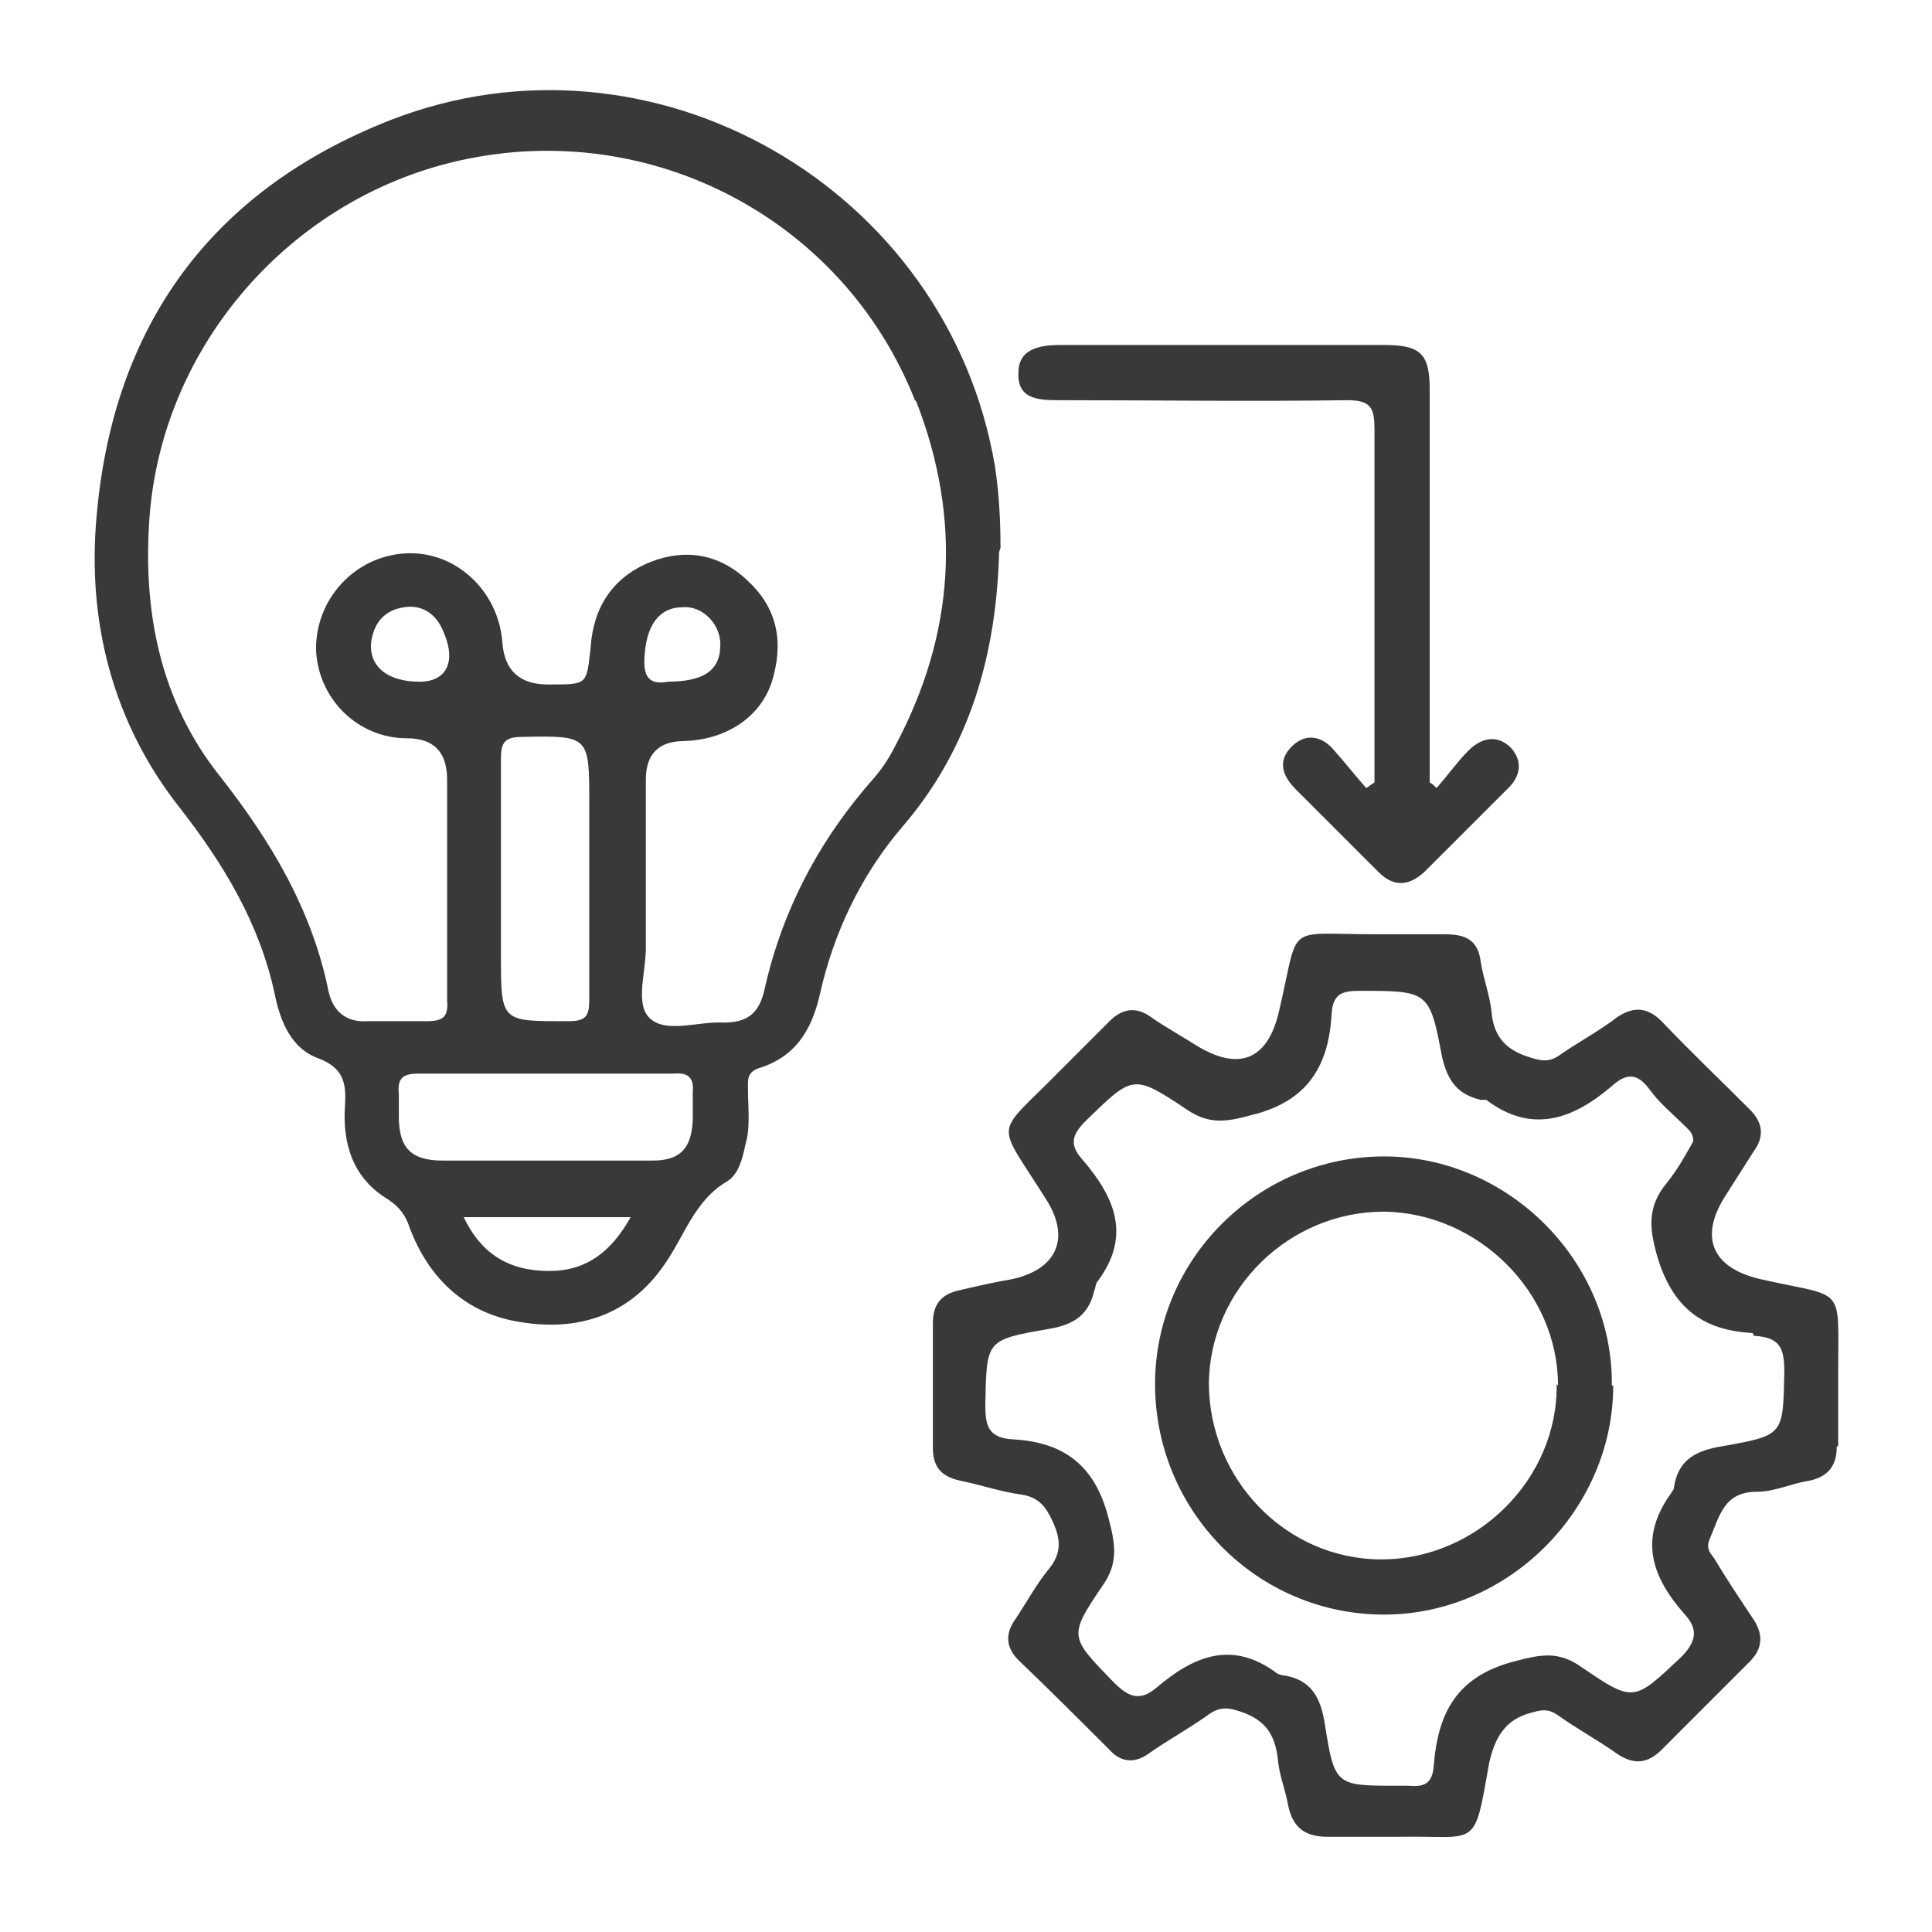 <?xml version="1.0" encoding="UTF-8"?>
<svg id="Layer_1" data-name="Layer 1" xmlns="http://www.w3.org/2000/svg" viewBox="0 0 14 14">
  <defs>
    <style>
      .cls-1 {
        fill: #393939;
      }

      .cls-2 {
        fill: none;
      }
    </style>
  </defs>
  <rect class="cls-2" width="14" height="14"/>
  <path class="cls-1" d="M9.96,5.68c0-.25,0-.5,0-.74,0-.61,0-1.22,0-1.83,0-.16-.03-.21-.2-.21-.7,.01-1.39,0-2.09,0-.15,0-.3-.01-.29-.2,0-.17,.15-.2,.3-.2,.78,0,1.57,0,2.35,0,.26,0,.33,.06,.33,.32,0,.89,0,1.78,0,2.66,0,.06,0,.13,0,.19,.02,.01,.04,.03,.05,.04,.08-.09,.15-.19,.23-.27,.09-.09,.2-.12,.3-.03,.1,.1,.08,.22-.02,.31-.2,.2-.4,.4-.6,.6-.11,.1-.22,.11-.33,0-.2-.2-.4-.4-.6-.6-.09-.09-.14-.2-.03-.31,.1-.1,.22-.08,.31,.03,.08,.09,.15,.18,.23,.27,.02-.01,.04-.03,.06-.04Zm-2.72-1.68c-.02,.74-.21,1.42-.7,1.99-.3,.35-.5,.77-.6,1.22-.06,.26-.18,.45-.44,.53-.09,.03-.08,.09-.08,.15,0,.14,.02,.28-.02,.41-.02,.1-.05,.21-.13,.26-.24,.14-.31,.4-.46,.61-.25,.36-.62,.48-1.04,.41-.39-.06-.66-.31-.8-.68-.03-.09-.07-.15-.16-.21-.25-.15-.33-.4-.31-.68,.01-.16-.01-.27-.19-.34-.2-.07-.28-.27-.32-.47-.11-.51-.37-.94-.69-1.35-.48-.61-.67-1.34-.6-2.11,.12-1.38,.83-2.36,2.13-2.87,1.9-.74,4.04,.49,4.38,2.51,.03,.2,.04,.39,.04,.59Zm-2.67,4.82h-1.21c.13,.27,.33,.39,.62,.39,.27,0,.45-.14,.59-.39Zm.31-1.04c-.62,0-1.23,0-1.85,0-.12,0-.15,.04-.14,.15,0,.05,0,.1,0,.16,0,.23,.09,.32,.32,.32,.24,0,.49,0,.73,0,.26,0,.52,0,.79,0,.2,0,.28-.09,.29-.29,0-.07,0-.13,0-.2,.01-.11-.03-.15-.14-.14Zm-.61-1.96c0-.49,0-.49-.49-.48-.13,0-.15,.05-.15,.16,0,.29,0,.58,0,.87v.55c0,.49,0,.48,.49,.48,.13,0,.15-.04,.15-.16,0-.47,0-.94,0-1.42Zm2.36-2.92c-.53-1.34-1.97-2.07-3.37-1.72-1.2,.3-2.11,1.37-2.18,2.62-.04,.66,.09,1.29,.51,1.82,.37,.47,.67,.97,.79,1.56,.03,.14,.12,.23,.28,.22,.14,0,.29,0,.43,0,.12,0,.16-.03,.15-.15,0-.53,0-1.07,0-1.6q0-.3-.29-.3c-.36,0-.65-.29-.66-.65,0-.36,.28-.67,.65-.69,.36-.02,.67,.27,.7,.64q.02,.31,.33,.31s.01,0,.02,0c.27,0,.26,0,.29-.27,.02-.29,.16-.51,.44-.62,.26-.1,.51-.05,.71,.15,.21,.2,.25,.45,.16,.73-.09,.26-.34,.41-.63,.42q-.28,0-.28,.28c0,.25,0,.5,0,.75,0,.16,0,.32,0,.47,0,.18-.08,.41,.03,.51,.12,.11,.35,.02,.53,.03,.17,0,.26-.06,.3-.24,.13-.58,.4-1.09,.8-1.54,.06-.07,.11-.15,.15-.23,.43-.81,.48-1.64,.15-2.49Zm-1.8,2.04c.27,0,.39-.08,.39-.27,0-.15-.13-.28-.27-.27-.18,0-.27,.14-.28,.37-.01,.16,.06,.19,.17,.17Zm-1.62-.37c-.05-.12-.15-.19-.28-.17-.14,.02-.22,.11-.24,.25-.02,.18,.12,.29,.35,.29,.2,0,.27-.15,.17-.37Zm10.1,5.91c0,.14-.06,.22-.2,.25-.13,.02-.25,.08-.38,.08-.24,0-.27,.18-.34,.34-.03,.07,0,.1,.03,.14,.09,.15,.19,.3,.29,.45,.07,.11,.06,.21-.03,.3-.21,.21-.43,.43-.64,.64-.1,.1-.2,.11-.32,.03-.14-.1-.29-.18-.43-.28-.07-.05-.12-.04-.19-.02-.2,.05-.27,.19-.31,.37-.11,.63-.08,.52-.64,.53-.18,0-.36,0-.53,0-.18,0-.26-.08-.29-.25-.02-.1-.06-.2-.07-.31-.02-.18-.09-.29-.28-.35-.09-.03-.15-.03-.23,.03-.14,.1-.29,.18-.43,.28-.1,.07-.2,.06-.28-.03-.22-.22-.44-.44-.66-.65-.09-.09-.1-.19-.02-.3,.08-.12,.15-.25,.24-.36,.09-.11,.09-.21,.03-.34-.05-.11-.1-.18-.23-.2-.15-.02-.29-.07-.44-.1-.14-.03-.2-.1-.2-.24,0-.14,0-.29,0-.43,0-.16,0-.32,0-.47,0-.14,.06-.21,.19-.24,.13-.03,.26-.06,.38-.08,.33-.07,.43-.3,.25-.58-.37-.59-.38-.44,.1-.93,.12-.12,.24-.24,.36-.36,.09-.09,.19-.11,.3-.03,.1,.07,.21,.13,.32,.2,.32,.2,.53,.11,.61-.25,.15-.64,.03-.55,.69-.55,.17,0,.34,0,.51,0,.15,0,.24,.04,.26,.2,.02,.13,.07,.25,.08,.38,.02,.17,.11,.26,.27,.31,.09,.03,.15,.04,.23-.02,.13-.09,.28-.17,.41-.27,.12-.08,.22-.07,.32,.03,.21,.22,.43,.43,.64,.64,.09,.09,.11,.19,.03,.3-.07,.11-.14,.22-.21,.33-.19,.3-.09,.52,.26,.6,.62,.14,.56,.03,.56,.68,0,.18,0,.36,0,.53Zm-.61-.82c-.34-.02-.56-.16-.68-.52-.07-.23-.09-.39,.06-.57,.08-.1,.14-.21,.19-.3,0-.06-.03-.08-.06-.11-.09-.09-.19-.17-.26-.27-.09-.12-.17-.11-.27-.02-.28,.24-.58,.35-.91,.1,0,0-.03,0-.04,0-.17-.04-.24-.14-.28-.31-.09-.48-.1-.48-.6-.48-.12,0-.19,.02-.2,.16-.02,.38-.17,.64-.58,.74-.18,.05-.31,.07-.47-.04-.39-.26-.39-.25-.73,.08-.11,.11-.12,.18-.02,.29,.23,.27,.35,.55,.1,.88-.01,.01-.01,.04-.02,.06-.04,.18-.15,.25-.33,.28-.46,.08-.45,.08-.46,.55,0,.15,.02,.24,.2,.25,.36,.02,.59,.18,.69,.56,.05,.19,.08,.33-.04,.5-.25,.37-.24,.37,.08,.7,.11,.11,.19,.14,.31,.04,.27-.23,.55-.35,.88-.1,.01,0,.02,.01,.04,.01,.2,.03,.27,.16,.3,.35,.07,.45,.08,.45,.52,.45,.03,0,.05,0,.08,0,.12,.01,.18-.01,.19-.15,.03-.37,.16-.64,.58-.75,.19-.05,.32-.08,.49,.04,.38,.26,.38,.25,.72-.07,.11-.11,.13-.2,.03-.31-.24-.27-.34-.55-.1-.88,0-.01,.02-.02,.02-.04,.03-.21,.17-.27,.35-.3,.45-.08,.44-.08,.45-.54,0-.17-.03-.25-.22-.26Zm-1.01,.38c0,.9-.76,1.66-1.66,1.66-.92,0-1.66-.75-1.66-1.67,0-.91,.75-1.65,1.66-1.65,.9,0,1.66,.76,1.65,1.66Zm-.4,0c0-.68-.58-1.25-1.26-1.26-.69,0-1.26,.56-1.27,1.24,0,.7,.56,1.28,1.25,1.28,.69,0,1.28-.58,1.27-1.27Z"/>
</svg>